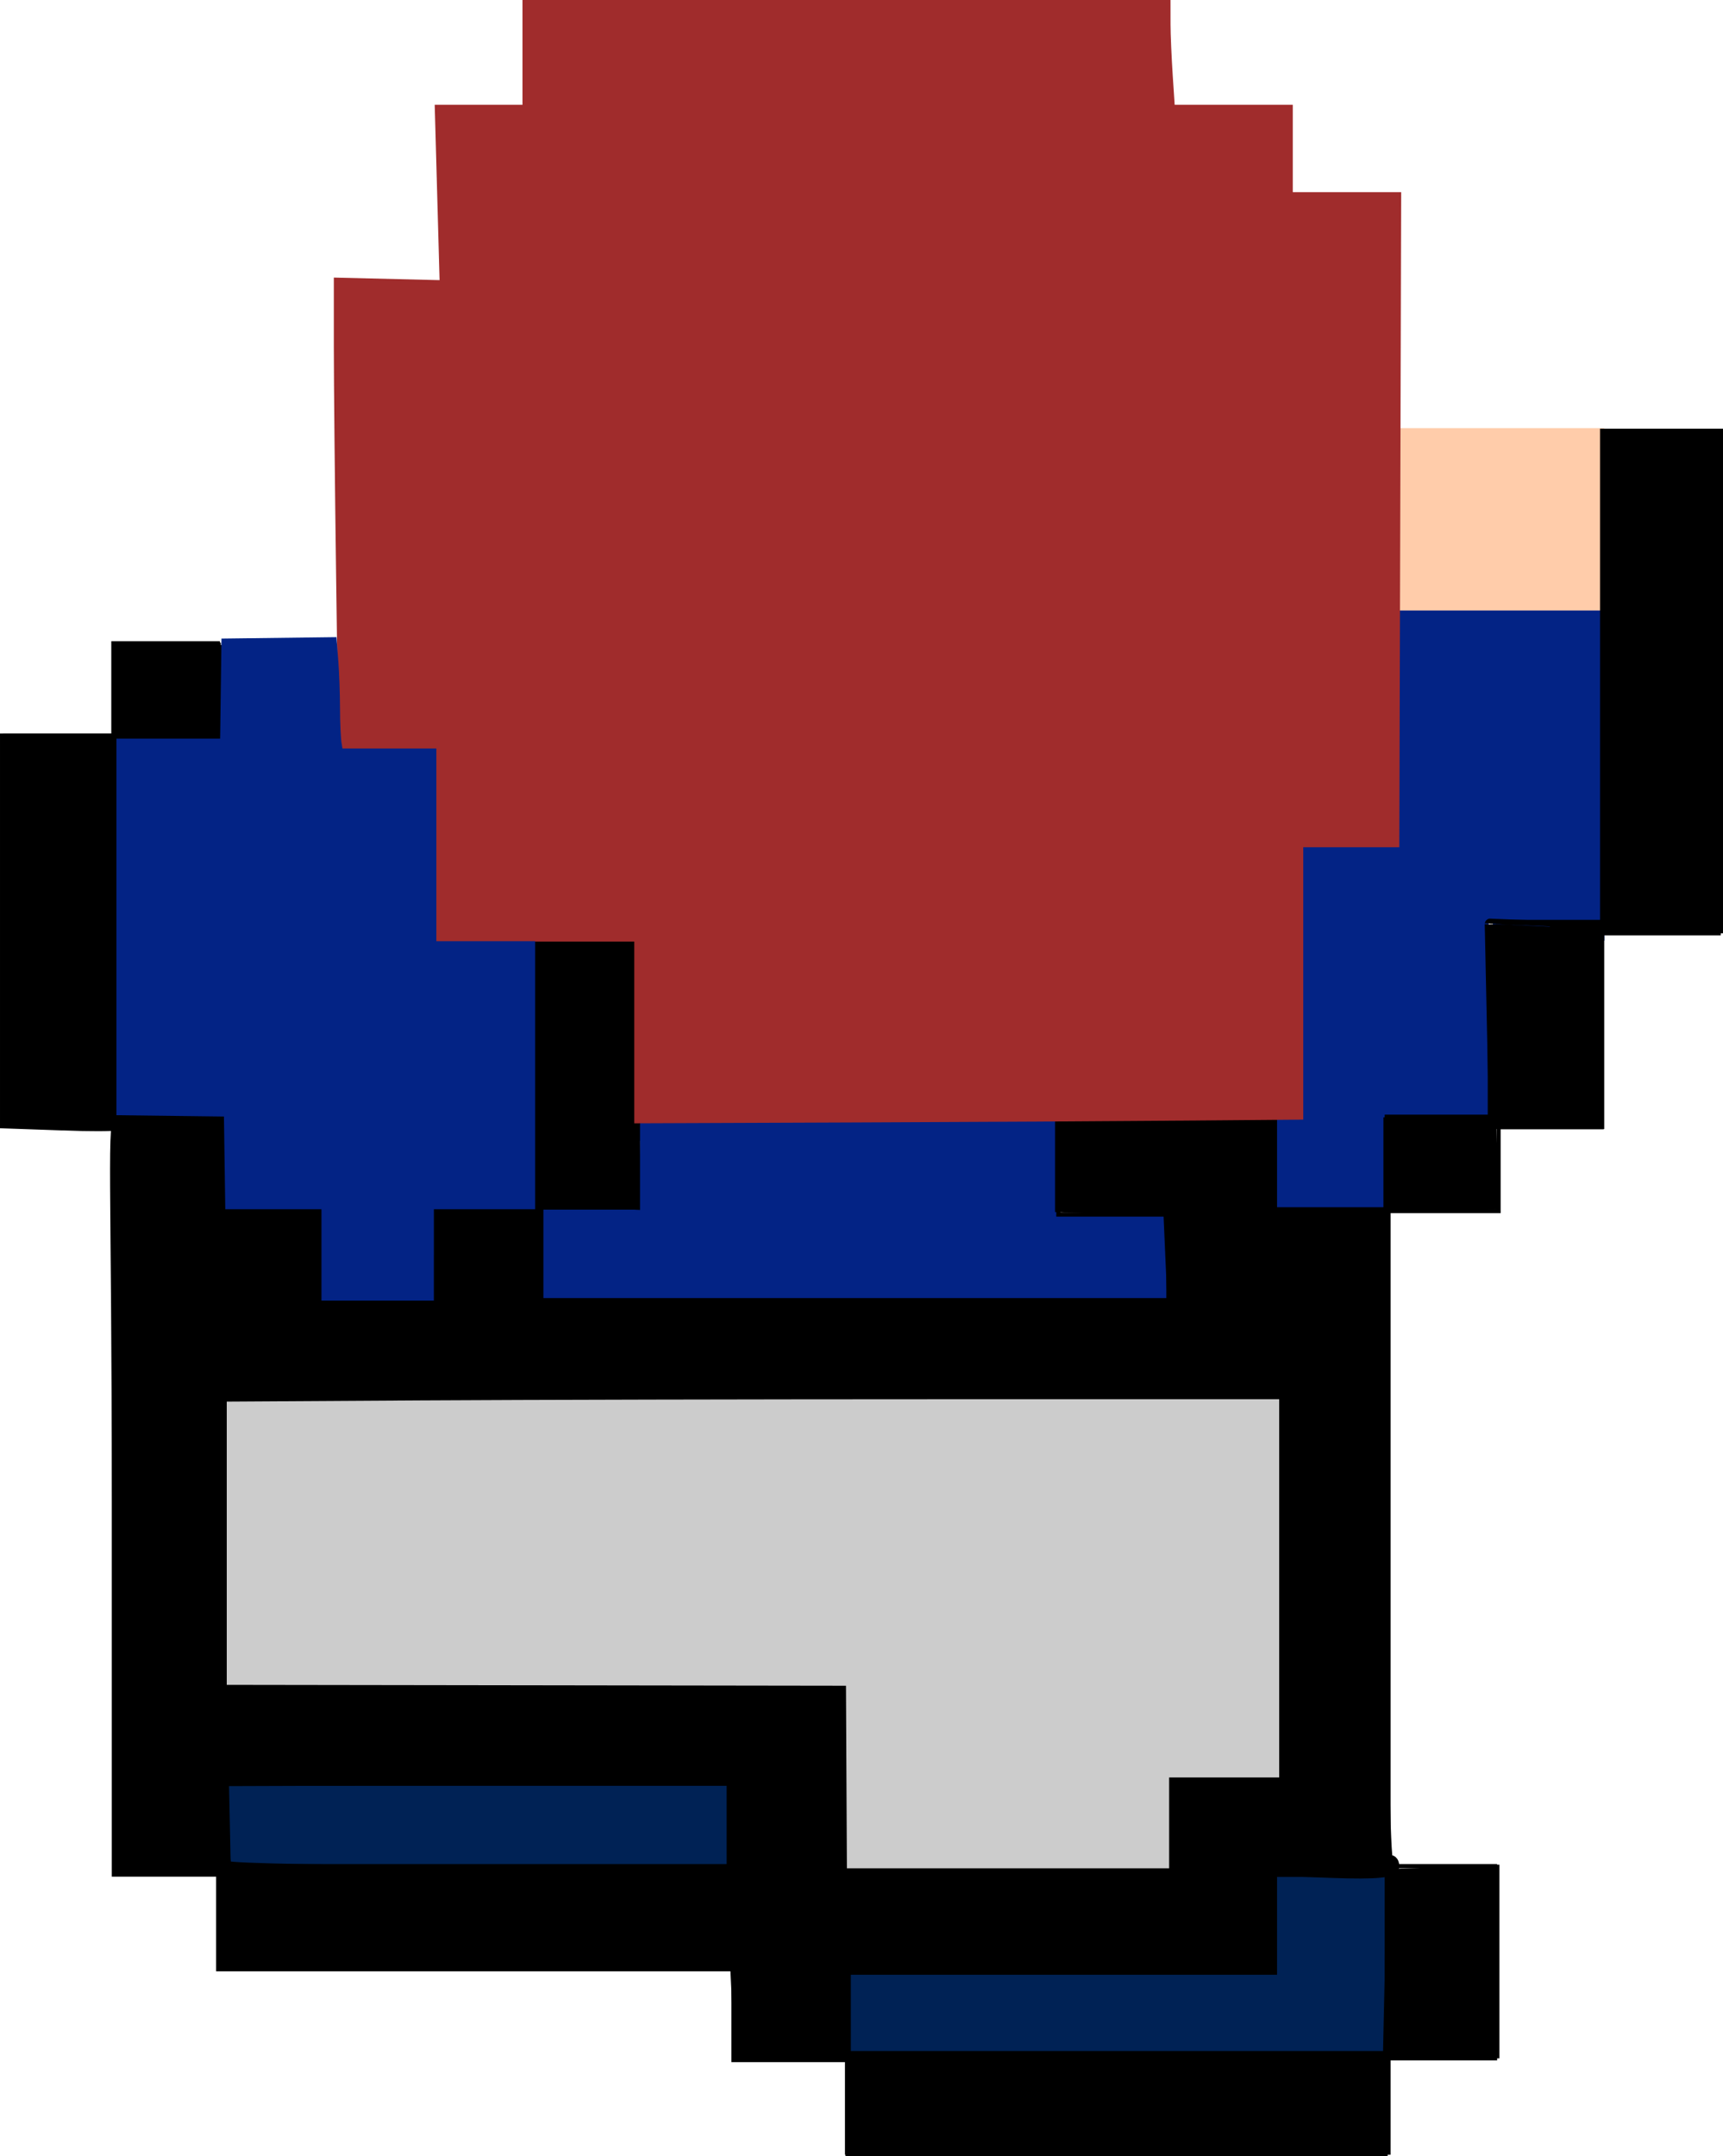 <?xml version="1.0" encoding="UTF-8" standalone="no"?>
<!-- Created with Inkscape (http://www.inkscape.org/) -->

<svg
   xmlns:dc="http://purl.org/dc/elements/1.1/"
   xmlns:cc="http://creativecommons.org/ns#"
   xmlns:rdf="http://www.w3.org/1999/02/22-rdf-syntax-ns#"
   xmlns:svg="http://www.w3.org/2000/svg"
   xmlns="http://www.w3.org/2000/svg"
   xmlns:sodipodi="http://sodipodi.sourceforge.net/DTD/sodipodi-0.dtd"
   xmlns:inkscape="http://www.inkscape.org/namespaces/inkscape"
   width="413.842"
   height="517.843"
   id="svg2"
   version="1.1"
   inkscape:version="0.48.4 r9939"
   sodipodi:docname="climbing1.zip">
  <defs
     id="defs4" />
  <sodipodi:namedview
     id="base"
     pagecolor="#ffffff"
     bordercolor="#666666"
     borderopacity="1.0"
     inkscape:pageopacity="0.0"
     inkscape:pageshadow="2"
     inkscape:zoom="0.84270027"
     inkscape:cx="243.50577"
     inkscape:cy="315.31058"
     inkscape:document-units="px"
     inkscape:current-layer="layer1"
     showgrid="false"
     inkscape:window-width="1366"
     inkscape:window-height="706"
     inkscape:window-x="-8"
     inkscape:window-y="-8"
     inkscape:window-maximized="1"
     fit-margin-left="0"
     fit-margin-top="0"
     fit-margin-right="0"
     fit-margin-bottom="0"
     showguides="true"
     inkscape:guide-bbox="true" />
  <g
     inkscape:label="Layer 1"
     inkscape:groupmode="layer"
     id="layer1"
     transform="translate(-19.593,-105.33)">
    <g
       id="g3351"
       transform="matrix(-1,0,0,1,453.028,0)">
      <path
         inkscape:connector-curvature="0"
         id="path3349"
         d="m 48.568,252.88 0,77.841 25.775,0 0,-23.748 25.775,0 0,-57.171 -51.551,0 z"
         style="fill:#032385;fill-opacity:1;stroke:#032385;stroke-width:1.054px;stroke-linecap:butt;stroke-linejoin:miter;stroke-opacity:1" />
      <path
         sodipodi:nodetypes="cccc"
         inkscape:connector-curvature="0"
         id="path3347"
         d="m 47.702,251.453 50.346,0 -0.42,-42.794 -49.507,0"
         style="fill:#ffccaa;fill-opacity:1;stroke:#ffccaa;stroke-width:1px;stroke-linecap:butt;stroke-linejoin:miter;stroke-opacity:1" />
      <path
         sodipodi:nodetypes="sscccccccccs"
         inkscape:connector-curvature="0"
         id="path4638"
         d="m 76.929,327.578 c -0.091,-1.997 -0.041,-2.033 -2.077,-1.702 l -2.077,0.337 0,-10.164 0,-10.164 12.163,0 12.163,0 0,11.867 0.593,22.843 -10.087,0 -10.087,0 z"
         style="fill:#032385;fill-opacity:1;fill-rule:nonzero;stroke:#032385;stroke-width:2.077;stroke-linecap:butt;stroke-linejoin:miter;stroke-miterlimit:4;stroke-opacity:1;stroke-dasharray:none;stroke-dashoffset:0" />
      <path
         sodipodi:nodetypes="cscccscccccccccccccccc"
         inkscape:connector-curvature="0"
         id="path5114"
         d="m 153.536,408.869 c 0.151,-4.442 0.379,-8.784 0.505,-9.65 l 0.229,-1.573 12.71,0 12.71,0 0.253,-0.944 c 0.139,-0.519 -0.338,-4.188 -0.335,-16.129 l -1.181,-5.395 49.716,0 54.166,-0.89 -3.257,4.853 c 0.003,11.48 0.713,15.364 0.852,15.883 l 0.253,0.944 11.279,0 11.279,0 0,10.489 0,10.489 -74.728,0 -74.728,0 0.275,-8.076 2e-5,0 z"
         style="fill:#032385;fill-opacity:1;fill-rule:nonzero;stroke:#032385;stroke-width:1.468;stroke-linecap:butt;stroke-linejoin:miter;stroke-miterlimit:4;stroke-opacity:1;stroke-dasharray:none;stroke-dashoffset:0" />
      <path
         inkscape:connector-curvature="0"
         id="path4116"
         d="m 101.197,384.625 c 0,-5.861 -0.081,-10.867 -0.18,-11.125 -0.16,-0.417 -1.54,-0.469 -12.509,-0.469 l -12.328,0 0.198,-17.577 c 0.109,-9.668 0.285,-19.079 0.391,-20.915 l 0.193,-3.337 10.486,0 10.486,0 0,-11.273 0,-11.273 11.422,0 11.422,0 0,32.782 0,32.782 2.967,0 2.967,0 0,10.532 0,10.532 -12.757,0 -12.757,0 0,-10.656 z"
         style="fill:#032385;fill-opacity:1;fill-rule:nonzero;stroke:#032385;stroke-width:1.038;stroke-linecap:butt;stroke-linejoin:miter;stroke-miterlimit:4;stroke-opacity:1;stroke-dasharray:none;stroke-dashoffset:0" />
      <path
         inkscape:connector-curvature="0"
         id="path5133"
         d="m 257.059,543.255 0,-10.86 61.453,0 61.453,0 -0.234,10.368 c -0.129,5.702 -0.368,10.521 -0.532,10.708 -0.164,0.187 -27.712,0.408 -61.219,0.492 l -60.921,0.152 0,-10.86 z"
         style="fill:#002255;fill-opacity:1;fill-rule:nonzero;stroke:#002255;stroke-width:1.615;stroke-linecap:butt;stroke-linejoin:miter;stroke-miterlimit:4;stroke-opacity:1;stroke-dasharray:none;stroke-dashoffset:0" />
      <path
         inkscape:connector-curvature="0"
         id="path5118"
         d="m 101.225,590.249 c -0.154,-4.583 -0.28,-14.431 -0.28,-21.886 l 1.6e-4,-13.554 13.041,-0.127 13.041,-0.127 0,12.458 0,12.458 52.169,0 52.169,0 0,9.554 0,9.554 -64.93,0 -64.93,0 -0.28,-8.332 z"
         style="fill:#002255;fill-opacity:1;fill-rule:nonzero;stroke:#002255;stroke-width:1.526;stroke-linecap:butt;stroke-linejoin:miter;stroke-miterlimit:4;stroke-opacity:1;stroke-dasharray:none;stroke-dashoffset:0" />
      <path
         sodipodi:nodetypes="ccccccccccccccccccccccccccccccccccc"
         inkscape:connector-curvature="0"
         id="path3651"
         d="m 380.613,259.833 25.592,0 0,22.236 26.012,0 0,93.559 -26.432,0 0,179.567 -24.753,0 0,23.075 -123.767,0 0,21.817 -27.271,0 0,22.236 -130.06,0 0,-22.656 -25.592,0 0,-46.15 25.592,0 0,-157.331 -26.432,0 0,-20.138 -24.753,0 0,-46.57 -28.11,0 0,-92.72 27.271,0 0,89.993 24.334,0 m 3.356,3.566 0,43.213 24.753,0 0,22.236 26.851,0 0,-22.236 26.012,0"
         style="fill:none;stroke:#000000;stroke-width:1px;stroke-linecap:butt;stroke-linejoin:miter;stroke-opacity:1" />
      <path
         sodipodi:nodetypes="cccccccc"
         inkscape:connector-curvature="0"
         id="path3653"
         d="m 179.23,374.16 0,22.865 -26.432,0 0,20.558 150.618,0 0,-22.236 -22.656,0 0,-43.213"
         style="fill:none;stroke:#000000;stroke-width:1px;stroke-linecap:butt;stroke-linejoin:miter;stroke-opacity:1" />
      <path
         sodipodi:nodetypes="cccc"
         inkscape:connector-curvature="0"
         id="path3655"
         d="m 380.613,260.252 0,22.236 24.753,0 -0.297,93.978"
         style="fill:none;stroke:#000000;stroke-width:1px;stroke-linecap:butt;stroke-linejoin:miter;stroke-opacity:1" />
      <path
         sodipodi:nodetypes="cccccccccc"
         inkscape:connector-curvature="0"
         id="path3657"
         d="m 405.786,330.736 0,42.374 -26.432,0 0,22.656 -23.075,0 0,22.656 -26.851,0 0,-23.075 -24.334,0 0,-64.61"
         style="fill:none;stroke:#000000;stroke-width:1px;stroke-linecap:butt;stroke-linejoin:miter;stroke-opacity:1" />
      <path
         inkscape:connector-curvature="0"
         id="path3659"
         d="m 378.935,441.917 0,67.967 -148.52,0 0,44.472 -78.036,0 0,-22.236 -26.012,0 0,-91.042 z"
         style="fill:none;stroke:#000000;stroke-width:1px;stroke-linecap:butt;stroke-linejoin:miter;stroke-opacity:1" />
      <path
         sodipodi:nodetypes="ccccc"
         inkscape:connector-curvature="0"
         id="path3661"
         d="m 378.516,553.516 -120.83,0 0,-20.138 121.249,0.42 z"
         style="fill:none;stroke:#000000;stroke-width:1px;stroke-linecap:butt;stroke-linejoin:miter;stroke-opacity:1" />
      <path
         inkscape:connector-curvature="0"
         id="path3663"
         d="m 127.206,555.614 0,23.495 102.37,0 0,19.299 -129.221,0 0,-42.794 z"
         style="fill:none;stroke:#000000;stroke-width:1px;stroke-linecap:butt;stroke-linejoin:miter;stroke-opacity:1" />
      <path
         sodipodi:nodetypes="cccccccccssc"
         inkscape:connector-curvature="0"
         id="path3667"
         d="m 418.247,375.487 13.845,-0.487 0,-46.082 0,-46.082 -12.586,0 -12.586,0 -0.593,8.187 c 1.89,34.77 -5.275,56.313 7.681,40.879 l -7.088,-2.077 0,21.677 c 0,15.823 -0.566,21.879 -2.098,22.426 -4.302,1.537 -0.024,2.034 13.426,1.56 z"
         style="fill:#000000;fill-opacity:1;fill-rule:nonzero;stroke:#000000;stroke-width:2.685;stroke-linecap:butt;stroke-linejoin:miter;stroke-miterlimit:4;stroke-opacity:1;stroke-dasharray:none;stroke-dashoffset:0" />
      <path
         inkscape:connector-curvature="0"
         id="path3669"
         d="m 405.241,271.088 0,-10.069 -11.747,0 -11.747,0 0,10.069 0,10.069 11.747,0 11.747,0 0,-10.069 z"
         style="fill:#000000;fill-opacity:1;fill-rule:nonzero;stroke:#000000;stroke-width:2.685;stroke-linecap:butt;stroke-linejoin:miter;stroke-miterlimit:4;stroke-opacity:1;stroke-dasharray:none;stroke-dashoffset:0" />
      <path
         sodipodi:nodetypes="cccccccccc"
         inkscape:connector-curvature="0"
         id="path3671"
         d="m 304.554,362.969 -0.004,-31.466 -11.747,0 -11.747,0 0,30.909 0,32.096 11.751,-0.629 11.751,0.557 -0.004,-31.466 z"
         style="fill:#000000;fill-opacity:1;fill-rule:nonzero;stroke:#000000;stroke-width:2.685;stroke-linecap:butt;stroke-linejoin:miter;stroke-miterlimit:4;stroke-opacity:1;stroke-dasharray:none;stroke-dashoffset:0" />
      <path
         sodipodi:nodetypes="ccccccccsssscccccccccccccccccccccccccccccccccsscscccccccccccccccscscccccccccccccccccc"
         inkscape:connector-curvature="0"
         id="path3673"
         d="m 256.222,587.847 0.5,-10.489 61.674,-0.44 61.674,-0.44 0,-10.888 0,-10.888 12.586,0 12.586,0 0,-88.944 c 0,-77.943 1.367,-91.881 -0.839,-91.881 -1.385,0 -3.515,1.379 -3.515,0.456 0,-0.932 -5.165,0.047 -10.749,-0.282 l -9.772,0 -0.297,11.154 0,11.747 -11.747,0 -11.747,0 0,10.908 0,10.908 -14.265,0 -14.265,0 0,-10.908 0,-10.908 -11.747,0 -11.747,0 0,10.908 0,10.908 -76.434,0 -76.434,0 0.496,-11.328 0.496,-11.328 13.006,-0.49 13.006,-0.49 0,-20.907 -0.42,1.329 -12.586,0 -12.586,0 0,10.908 0.42,-11.328 -12.586,0 -12.586,0 0,10.908 0,10.908 -13.426,0 -13.426,0 0,78.135 c 0,42.974 -0.629,77.746 -1.398,77.271 -0.769,-0.475 -1.4,0.046 -1.403,1.16 -0.003,1.468 4.069,1.876 14.824,1.485 l 14.828,-0.539 0,11.866 0,11.866 51.185,0 51.185,0 0,10.069 0,10.069 12.506,0 12.506,0 z m 1.339,-44.053 0,-10.908 61.254,0 61.254,0 0,9.789 c 0,5.384 -0.503,10.293 -1.119,10.908 -0.615,0.615 -28.18,1.119 -61.254,1.119 l -60.135,0 z m -105.726,0 0,-10.908 -13.426,0 -13.426,0 0,-46.15 0,-46.15 127.543,0 127.543,0 0,35.242 0,35.242 -74.68,0 -74.68,0 0,21.817 0,21.817 -39.438,0 -39.438,0 z"
         style="fill:#000000;fill-opacity:1;fill-rule:nonzero;stroke:#000000;stroke-width:2.685;stroke-linecap:butt;stroke-linejoin:miter;stroke-miterlimit:4;stroke-opacity:1;stroke-dasharray:none;stroke-dashoffset:0" />
      <path
         inkscape:connector-curvature="0"
         id="path3675"
         d="m 74.968,351.221 c 0.279,-13.153 0.508,-23.927 0.508,-23.943 0,-0.016 -5.853,0.233 -13.006,0.552 l -13.006,0.581 0,23.362 0,23.362 12.498,0 12.498,0 0.508,-23.914 z"
         style="fill:#000000;fill-opacity:1;fill-rule:nonzero;stroke:#000000;stroke-width:2.685;stroke-linecap:butt;stroke-linejoin:miter;stroke-miterlimit:4;stroke-opacity:1;stroke-dasharray:none;stroke-dashoffset:0" />
      <path
         inkscape:connector-curvature="0"
         id="path3677"
         d="m 47.606,268.892 0,-59.074 -13.245,0 -13.245,0 0,59.074 0,59.074 13.245,0 13.245,0 0,-59.074 z"
         style="fill:#000000;fill-opacity:1;fill-rule:nonzero;stroke:#000000;stroke-width:3.045;stroke-linecap:butt;stroke-linejoin:miter;stroke-miterlimit:4;stroke-opacity:1;stroke-dasharray:none;stroke-dashoffset:0" />
      <path
         sodipodi:nodetypes="ccccccccc"
         inkscape:connector-curvature="0"
         id="path3683"
         d="m 99.81,385.102 0,-10.113 -12.167,-0.346 -12.167,0.073 -0.491,10.489 -0.491,9.23 12.658,0.39 12.658,0.39 z"
         style="fill:#000000;fill-opacity:1;fill-rule:nonzero;stroke:#000000;stroke-width:2.685;stroke-linecap:butt;stroke-linejoin:miter;stroke-miterlimit:4;stroke-opacity:1;stroke-dasharray:none;stroke-dashoffset:0" />
      <path
         inkscape:connector-curvature="0"
         id="path3685"
         d="m 99.441,576.938 -0.47,-21.397 -12.167,-0.493 -12.167,-0.493 0,21.89 0,21.89 12.637,0 12.637,0 -0.47,-21.397 z"
         style="fill:#000000;fill-opacity:1;fill-rule:nonzero;stroke:#000000;stroke-width:2.685;stroke-linecap:butt;stroke-linejoin:miter;stroke-miterlimit:4;stroke-opacity:1;stroke-dasharray:none;stroke-dashoffset:0" />
      <path
         inkscape:connector-curvature="0"
         id="path3687"
         d="m 229.031,610.922 0,-10.908 -63.771,0 -63.771,0 0,10.908 0,10.908 63.771,0 63.771,0 0,-10.908 z"
         style="fill:#000000;fill-opacity:1;fill-rule:nonzero;stroke:#000000;stroke-width:2.685;stroke-linecap:butt;stroke-linejoin:miter;stroke-miterlimit:4;stroke-opacity:1;stroke-dasharray:none;stroke-dashoffset:0" />
      <path
         inkscape:connector-curvature="0"
         id="path5116"
         d="m 153.358,542.39 0,-10.908 -13.216,0 -13.216,0 0,-44.682 0,-44.682 80.029,2.1e-4 c 44.016,1.2e-4 100.56,0.126 125.655,0.279 l 45.626,0.279 0,33.284 0,33.284 -74.365,0.106 -74.365,0.106 -0.109,21.921 -0.109,21.921 -37.965,0 -37.965,0 0,-10.908 z"
         style="fill:#cccccc;fill-opacity:1;fill-rule:nonzero;stroke:#cccccc;stroke-width:1.468;stroke-linecap:butt;stroke-linejoin:miter;stroke-miterlimit:4;stroke-opacity:1;stroke-dasharray:none;stroke-dashoffset:0" />
      <path
         inkscape:connector-curvature="0"
         id="path4120"
         d="m 149.778,373.002 -27.9,-0.233 0,-32.713 0,-32.713 -11.538,-4.6e-4 -11.538,-4.7e-4 -0.217,-77.196 -0.217,-77.196 13.013,0 13.013,0 0,-10.489 0,-10.489 14.138,0 14.138,0 0.542,-8.181 c 0.298,-4.5 0.544,-10.164 0.546,-12.586 l 0.004,-4.405 76.358,0 76.358,0 0,12.586 0,12.586 10.52,0 10.52,0 -0.585,21.072 -0.585,21.072 12.72,-0.31 12.72,-0.31 0,15.181 c 0,8.35 -0.25,33.368 -0.557,55.596 l -0.557,40.414 -11.61,0 -11.61,0 0,22.656 0,22.656 -23.914,0 -23.914,0 0,21.817 0,21.817 -50.975,-0.198 c -28.036,-0.109 -63.53,-0.303 -78.875,-0.431 z"
         style="fill:#a02c2c;fill-opacity:1;fill-rule:nonzero;stroke:#a02c2c;stroke-width:2.937;stroke-linecap:butt;stroke-linejoin:miter;stroke-miterlimit:4;stroke-opacity:1;stroke-dasharray:none;stroke-dashoffset:0" />
      <path
         inkscape:connector-curvature="0"
         id="path4642"
         d="m 330.263,405.684 0,-10.977 -12.163,0 -12.163,0 0,-31.15 0,-31.15 11.867,0 11.867,0 0,-23.14 0,-23.14 11.196,0 11.196,0 0.368,-2.225 c 0.202,-1.224 0.372,-5.028 0.378,-8.455 0.006,-3.426 0.182,-8.438 0.392,-11.136 l 0.382,-4.906 12.816,0.16 12.816,0.16 0.161,12.015 0.161,12.015 12.448,0 12.448,0 0,44.192 0,44.192 -12.905,0.16 -12.905,0.16 -0.161,11.125 -0.161,11.125 -11.557,0 -11.557,0 0,10.977 0,10.977 -12.46,0 -12.46,0 0,-10.977 z"
         style="fill:#032385;fill-opacity:1;fill-rule:nonzero;stroke:#032385;stroke-width:2.077;stroke-linecap:butt;stroke-linejoin:miter;stroke-miterlimit:4;stroke-opacity:1;stroke-dasharray:none;stroke-dashoffset:0" />
    </g>
  </g>
  <g
     inkscape:groupmode="layer"
     id="layer2"
     inkscape:label="Layer"
     transform="translate(-19.593,-105.33)" />
</svg>
